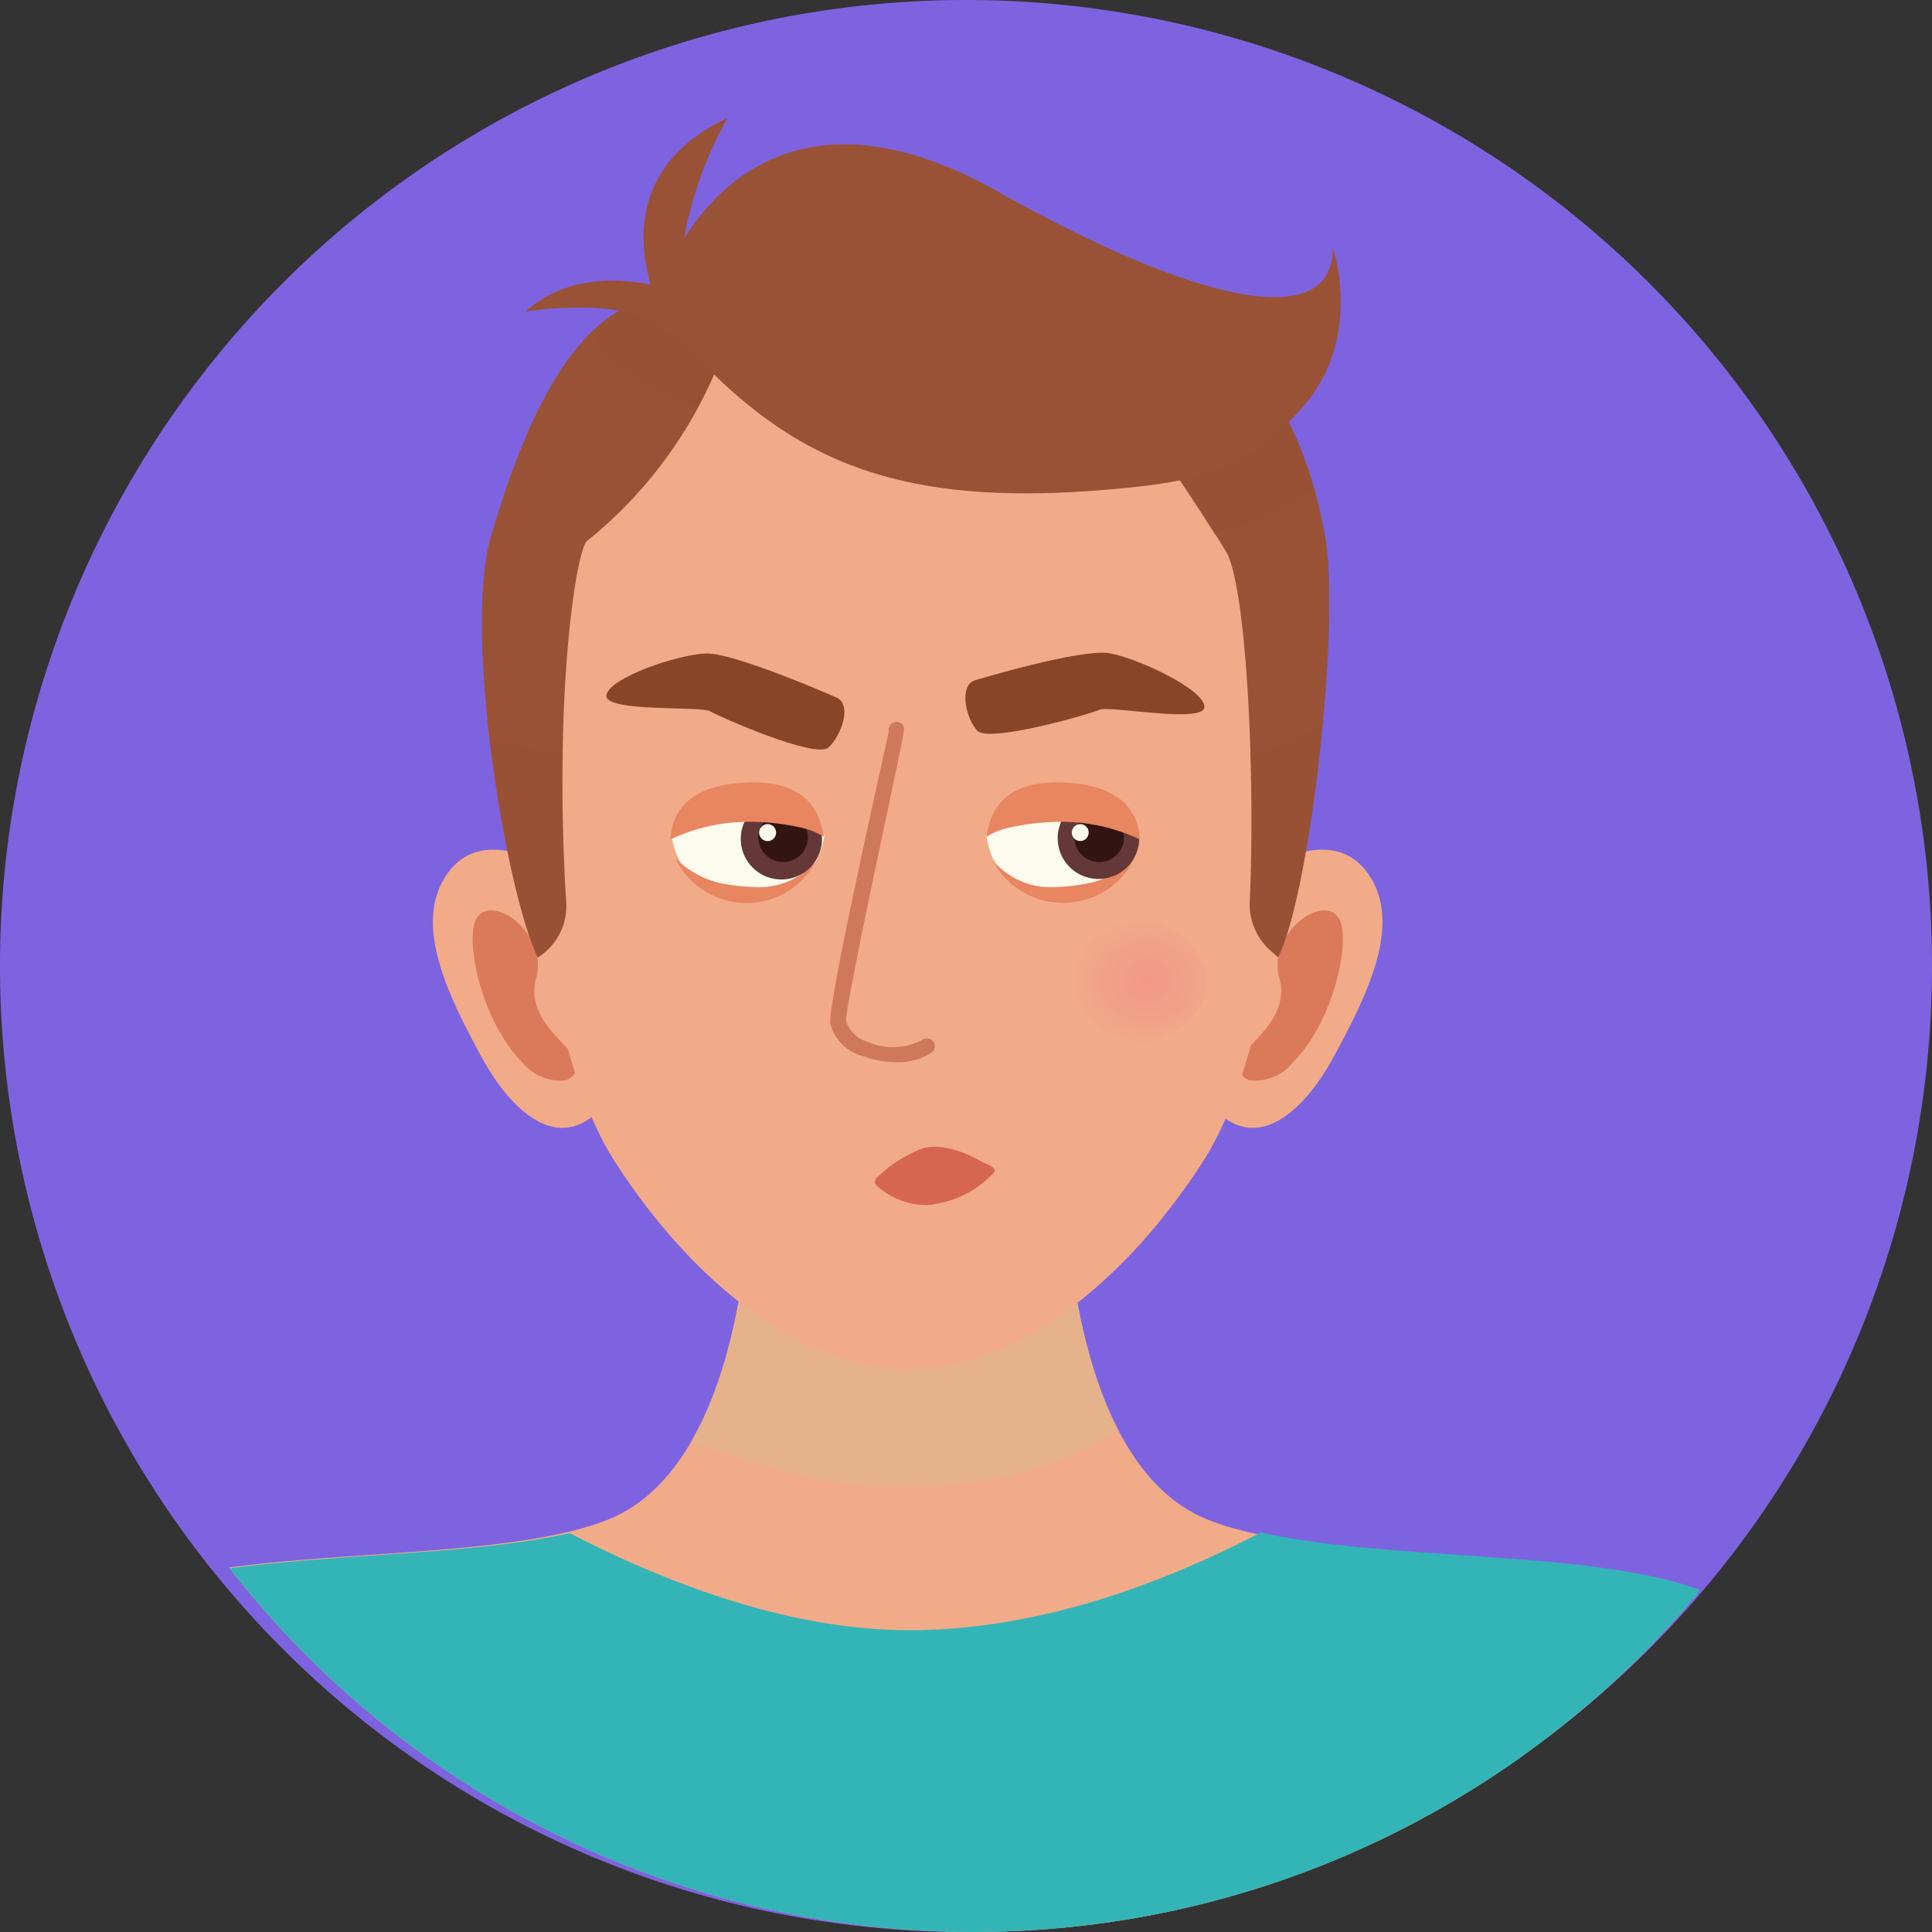 <svg xmlns="http://www.w3.org/2000/svg" xmlns:xlink="http://www.w3.org/1999/xlink" width="128" height="128" viewBox="0 0 128 128">
  <rect x="0" y="0" width="128" height="128" fill="#333333" stroke="none"/>
  <defs>
    <clipPath id="clip-path">
      <circle id="Elipse_4489" data-name="Elipse 4489" cx="62.485" cy="62.485" r="62.485" fill="none"/>
    </clipPath>
    <radialGradient id="radial-gradient" cx="0.503" cy="0.501" r="0.634" gradientTransform="translate(0.299 0.073) scale(0.736 0.855)" gradientUnits="objectBoundingBox">
      <stop offset="0" stop-color="#f29788"/>
      <stop offset="0.61" stop-color="#f2a388"/>
      <stop offset="0.92" stop-color="#f2ab88"/>
    </radialGradient>
    <radialGradient id="radial-gradient-2" cx="0.496" cy="0.501" r="0.634" gradientTransform="matrix(-0.736, 0, 0, 0.855, 6.106, 0.073)" xlink:href="#radial-gradient"/>
  </defs>
  <g id="Grupo_73318" data-name="Grupo 73318" transform="translate(-583.999 -10916.408)">
    <path id="Unión_5" data-name="Unión 5" d="M10871,11722.412a64,64,0,1,1-64,64A64,64,0,0,1,10871,11722.412Z" transform="translate(11518.999 22766.82) rotate(180)" fill="#7e63e0"/>
    <g id="_15852_Converted_-02" data-name="15852 [Converted]-02" transform="translate(586.03 10919.438)" style="isolation: isolate">
      <g id="Layer_1" data-name="Layer 1" transform="translate(0 0)">
        <g id="Grupo_72890" data-name="Grupo 72890" clip-path="url(#clip-path)">
          <path id="Trazado_144260" data-name="Trazado 144260" d="M114.221,101.346c-3.465-7.28-26.692-4.154-36.027-7.968S68.837,71.19,68.837,71.19H47.963s0,18.374-9.367,22.188-32.583.689-36.027,7.968-5.891,17.685-7.28,24.615H121.5C120.123,119.031,117.7,108.626,114.221,101.346Z" transform="translate(-0.281 4.244)" fill="#f2ab88"/>
          <path id="Trazado_144261" data-name="Trazado 144261" d="M115.142,100.049c-3.179-6.612-22.739-4.641-33.357-7.089-9.123,4.736-16.721,6.4-22.909,6.474S45.1,97.7,35.978,93c-10.6,2.448-30.188.477-33.357,7.089C-.864,107.371-3.3,117.776-4.7,124.706H122.453C121.076,117.734,118.628,107.328,115.142,100.049Z" transform="translate(-0.28 5.541)" fill="#33b5b7"/>
          <path id="Trazado_144262" data-name="Trazado 144262" d="M54.756,91.259c9.367,0,13.605-3.041,14.835-3.772-3.507-6.76-3.507-16.3-3.507-16.3H45.22s0,10.246-3.91,17.028C42.041,88.483,48.971,91.259,54.756,91.259Z" transform="translate(2.462 4.244)" fill="#dcb890" opacity="0.55" style="mix-blend-mode: multiply;isolation: isolate"/>
          <path id="Trazado_144263" data-name="Trazado 144263" d="M26.167,51.775c3.423-4.641,11.179,2.914,11.179,2.914s4.811,5.627-.795,12.429c-2.808,3.4-6.04.837-8.212-3.179S23.73,55.081,26.167,51.775Z" transform="translate(1.499 2.996)" fill="#f2ab88"/>
          <path id="Trazado_144264" data-name="Trazado 144264" d="M30.936,64.147a3.253,3.253,0,0,0,2.85,1.176,1.134,1.134,0,0,0,.795-1.2c-.328-1.06-3.528-2.8-2.734-5.605s-2.766-5.584-3.91-3.995C27.057,55.745,28.117,61.286,30.936,64.147Z" transform="translate(1.647 3.223)" fill="#db7a5b"/>
          <path id="Trazado_144265" data-name="Trazado 144265" d="M84.308,51.775c-3.423-4.641-11.2,2.914-11.2,2.914s-4.821,5.627.795,12.429c2.8,3.4,6.04.837,8.212-3.179S86.745,55.081,84.308,51.775Z" transform="translate(4.243 2.996)" fill="#f2ab88"/>
          <path id="Trazado_144266" data-name="Trazado 144266" d="M79.125,64.147a3.242,3.242,0,0,1-2.85,1.176,1.123,1.123,0,0,1-.784-1.2c.318-1.06,3.528-2.8,2.734-5.605s2.787-5.584,3.91-3.995C83.014,55.745,81.954,61.286,79.125,64.147Z" transform="translate(4.5 3.223)" fill="#db7a5b"/>
          <path id="Trazado_144267" data-name="Trazado 144267" d="M81.589,31.851c-.678-3.793-3.274-6.993-6.548-9.621a29.87,29.87,0,0,0-37.4,0c-3.285,2.628-5.87,5.828-6.548,9.621,0,0-1.611,29.807,5.828,41.24C42.659,81.939,49.928,86.75,56.339,86.75s13.669-4.811,19.423-13.658C83.2,61.658,81.589,31.851,81.589,31.851Z" transform="translate(1.844 0.933)" fill="#f2ab88"/>
          <path id="Trazado_144268" data-name="Trazado 144268" d="M33.8,55.94c-.816-13.033.54-22.729,1.335-23.884A29.012,29.012,0,0,0,43.786,20.55s10.691,5.2,27.7,3.126c0,0,3.179,4.44,6.008,9.007,1.377,2.215,1.981,14.951,1.589,23.227a4.09,4.09,0,0,0,1.3,3.179l.583.519c2.119-4.238,4.164-22.072,3.1-27.974C81.063,15.029,69.047,13.27,57.084,13.27a34.035,34.035,0,0,0-14.411,3.3c-.922-.265-2.321-.593-2.289-.774-6.358.424-9.674,9.536-11.56,15.894s1.007,23.682,3.1,27.921h0A4.005,4.005,0,0,0,33.8,55.94Z" transform="translate(1.682 0.791)" fill="#995235"/>
          <path id="Trazado_144269" data-name="Trazado 144269" d="M40.3,22.414c.6.254,1.2.53,1.78.816A27.36,27.36,0,0,0,43.36,20.55s10.713,5.2,27.719,3.126c0,0,2.67,3.772,5.3,7.936a23.968,23.968,0,0,0,6.517-3.073C79.069,14.806,67.848,13.27,56.68,13.27a34.035,34.035,0,0,0-14.411,3.3c-.922-.265-2.321-.593-2.289-.774A7.778,7.778,0,0,0,35,18.282l.064.074A13.68,13.68,0,0,0,40.3,22.414Z" transform="translate(2.086 0.791)" fill="#995235" opacity="0.35" style="mix-blend-mode: multiply;isolation: isolate"/>
          <path id="Trazado_144270" data-name="Trazado 144270" d="M84.429,13.124c0,5.838-9.536,3.38-22.114-3.687C50.077,2.507,43.931,8.515,41.451,12.5A25.346,25.346,0,0,1,44.323,4.52c-6.358,2.988-5.934,8.17-5.086,11.041-2.268-.456-5.658-.572-8.3,1.78,0,0,6.485-1.06,8.88,1.06.307.265,1.314.731,1.43.837,6.718,7.417,13.351,10.988,27.19,9.982,7.64-.551,10.183-1.441,13.775-5.3C86.559,19.27,84.429,13.124,84.429,13.124Z" transform="translate(1.844 0.269)" fill="#995235"/>
          <path id="Trazado_144271" data-name="Trazado 144271" d="M67.724,28.361c7.195-.519,9.876-1.335,13.192-4.683A19.984,19.984,0,0,1,66.569,18.57c-.127,1.907.826,4.45,3.37,7.417a34.374,34.374,0,0,1-16.615-6.993c1.06,2.034,2.056,5.4,3.073,6.421-3.179,0-11.56-3.677-13.446-4.514C48.937,26.549,55.538,29.251,67.724,28.361Z" transform="translate(2.56 1.107)" fill="#995235" opacity="0.5" style="mix-blend-mode: multiply;isolation: isolate"/>
          <path id="Trazado_144272" data-name="Trazado 144272" d="M59.76,49.444a5.107,5.107,0,0,0,10.119.212C66.828,47.452,63.193,46.954,59.76,49.444Z" transform="translate(3.562 2.848)" fill="#fdfaee"/>
          <path id="Trazado_144273" data-name="Trazado 144273" d="M66.676,52.421a13.68,13.68,0,0,1-2.691.3,4.991,4.991,0,0,1-3.815-1.77,5.224,5.224,0,0,0,9.356-.138,6.358,6.358,0,0,1-2.85,1.611Z" transform="translate(3.587 3.029)" fill="#e78660"/>
          <path id="Trazado_144274" data-name="Trazado 144274" d="M69.614,49.617A2.7,2.7,0,1,1,66.912,47a2.7,2.7,0,0,1,2.7,2.617Z" transform="translate(3.828 2.802)" fill="#633837"/>
          <path id="Trazado_144275" data-name="Trazado 144275" d="M68.545,49.561A1.642,1.642,0,1,1,66.9,47.94a1.642,1.642,0,0,1,1.642,1.621Z" transform="translate(3.89 2.858)" fill="#321413"/>
          <path id="Trazado_144276" data-name="Trazado 144276" d="M61.477,49.016a15.471,15.471,0,0,1,3.645-.339,12.175,12.175,0,0,1,4.811,1.166c-.127-1.717-1.06-3.6-5.065-3.772s-4.853,1.96-5.107,3.592a4.864,4.864,0,0,1,1.717-.646Z" transform="translate(3.562 2.746)" fill="#e78660"/>
          <path id="Trazado_144277" data-name="Trazado 144277" d="M49.766,49.179a5.52,5.52,0,0,1-.742-1.06,8.329,8.329,0,0,0-1.06-.477,14.273,14.273,0,0,0-2.427,0h-.826a4.556,4.556,0,0,1-1.144.307c-.117,0-.826.18-1.113.254a6.135,6.135,0,0,0-.784.244c.275-.1.212,0-.2.17s-.943.509-1.409.742h0a5.107,5.107,0,0,0,10.14.1,2.277,2.277,0,0,1-.434-.275Z" transform="translate(2.388 2.837)" fill="#fdfaee"/>
          <path id="Trazado_144278" data-name="Trazado 144278" d="M43.16,52.421a13.775,13.775,0,0,0,2.691.3,4.97,4.97,0,0,0,3.815-1.77,5.224,5.224,0,0,1-9.346-.138,6.358,6.358,0,0,0,2.84,1.611Z" transform="translate(2.403 3.029)" fill="#e78660"/>
          <path id="Trazado_144279" data-name="Trazado 144279" d="M44.4,49.71a2.691,2.691,0,1,0,.822-1.905A2.7,2.7,0,0,0,44.4,49.71Z" transform="translate(2.647 2.805)" fill="#633837"/>
          <path id="Trazado_144280" data-name="Trazado 144280" d="M45.5,49.561a1.642,1.642,0,1,0,1.589-1.621A1.642,1.642,0,0,0,45.5,49.561Z" transform="translate(2.712 2.858)" fill="#321413"/>
          <path id="Trazado_144281" data-name="Trazado 144281" d="M48.477,49.016a15.385,15.385,0,0,0-3.634-.339A12.175,12.175,0,0,0,40,49.843c.117-1.717,1.06-3.6,5.054-3.772s4.853,1.96,5.118,3.592a4.927,4.927,0,0,0-1.7-.646Z" transform="translate(2.384 2.746)" fill="#e78660"/>
          <path id="Trazado_144282" data-name="Trazado 144282" d="M54.313,64.818a6.284,6.284,0,0,1-2.193-.413A3.009,3.009,0,0,1,50,62.286c-.223-1.3,3.889-19.327,3.878-19.4a.519.519,0,0,1,.413-.6.509.509,0,0,1,.6.413c.085.286-3.995,18.511-3.836,19.423A2.119,2.119,0,0,0,52.5,63.483a4.133,4.133,0,0,0,3.592-.138.522.522,0,1,1,.625.837A4.005,4.005,0,0,1,54.313,64.818Z" transform="translate(2.98 2.52)" fill="#ce7959"/>
          <path id="Trazado_144283" data-name="Trazado 144283" d="M59.139,39.762s7.015-2.119,8.89-1.77,6.23,2.384,6.252,3.539-6.283-.1-6.951.2-7.332,2.215-8.1,1.388S57.973,40.048,59.139,39.762Z" transform="translate(3.484 2.262)" fill="#884627"/>
          <path id="Trazado_144284" data-name="Trazado 144284" d="M51.184,40.893S44.477,37.936,42.591,38,36.159,39.621,36,40.766s6.231.7,6.856,1.06,7,3.179,7.852,2.405S52.339,41.327,51.184,40.893Z" transform="translate(2.146 2.265)" fill="#884627"/>
          <path id="Trazado_144285" data-name="Trazado 144285" d="M46.673,49.232a.562.562,0,1,1-.562-.562.562.562,0,0,1,.562.562Z" transform="translate(2.715 2.901)" fill="#fdfaee"/>
          <path id="Trazado_144286" data-name="Trazado 144286" d="M66.213,49.232a.556.556,0,0,1-1.113,0,.562.562,0,0,1,.562-.562.551.551,0,0,1,.551.562Z" transform="translate(3.881 2.901)" fill="#fdfaee"/>
          <path id="Trazado_144287" data-name="Trazado 144287" d="M74.2,58.718c0,2.427-2.681,4.4-5.987,4.4s-5.976-1.971-5.976-4.4,2.681-4.408,5.976-4.408S74.2,56.281,74.2,58.718Z" transform="translate(3.71 3.237)" fill="url(#radial-gradient)"/>
          <path id="Trazado_144288" data-name="Trazado 144288" d="M36.18,58.718c0,2.427,2.67,4.4,5.976,4.4s5.987-1.971,5.987-4.4-2.681-4.408-5.987-4.408S36.18,56.281,36.18,58.718Z" transform="translate(2.157 3.237)" fill="url(#radial-gradient-2)"/>
          <path id="Trazado_144289" data-name="Trazado 144289" d="M33.554,44.211A17.272,17.272,0,0,1,28.68,43.3c.721,6.135,2.119,12.238,3.179,14.527h0a4.005,4.005,0,0,0,1.854-3.656C33.544,50.527,33.5,47.221,33.554,44.211Z" transform="translate(1.71 2.581)" fill="#995235" opacity="0.35" style="mix-blend-mode: multiply;isolation: isolate"/>
          <path id="Trazado_144290" data-name="Trazado 144290" d="M76.27,44.522c.1,3.338.085,6.76,0,9.653a4.09,4.09,0,0,0,1.3,3.179l.53.519c1.176-2.384,2.342-9.07,2.946-15.513A14.654,14.654,0,0,1,76.27,44.522Z" transform="translate(4.546 2.525)" fill="#995235" opacity="0.35" style="mix-blend-mode: multiply;isolation: isolate"/>
          <path id="Trazado_144291" data-name="Trazado 144291" d="M60.049,69.92c-.2-.064-2.215-1.409-4.016-1a8.794,8.794,0,0,0-2.956,1.823c-.223.18-.4.424-.212.646A4.97,4.97,0,0,0,56.4,72.7a2.384,2.384,0,0,0,.381-.064,6.718,6.718,0,0,0,3.921-2.119C60.833,70.281,60.43,70.069,60.049,69.92Z" transform="translate(3.146 4.104)" fill="#d76651"/>
        </g>
      </g>
    </g>
  </g>
</svg>
